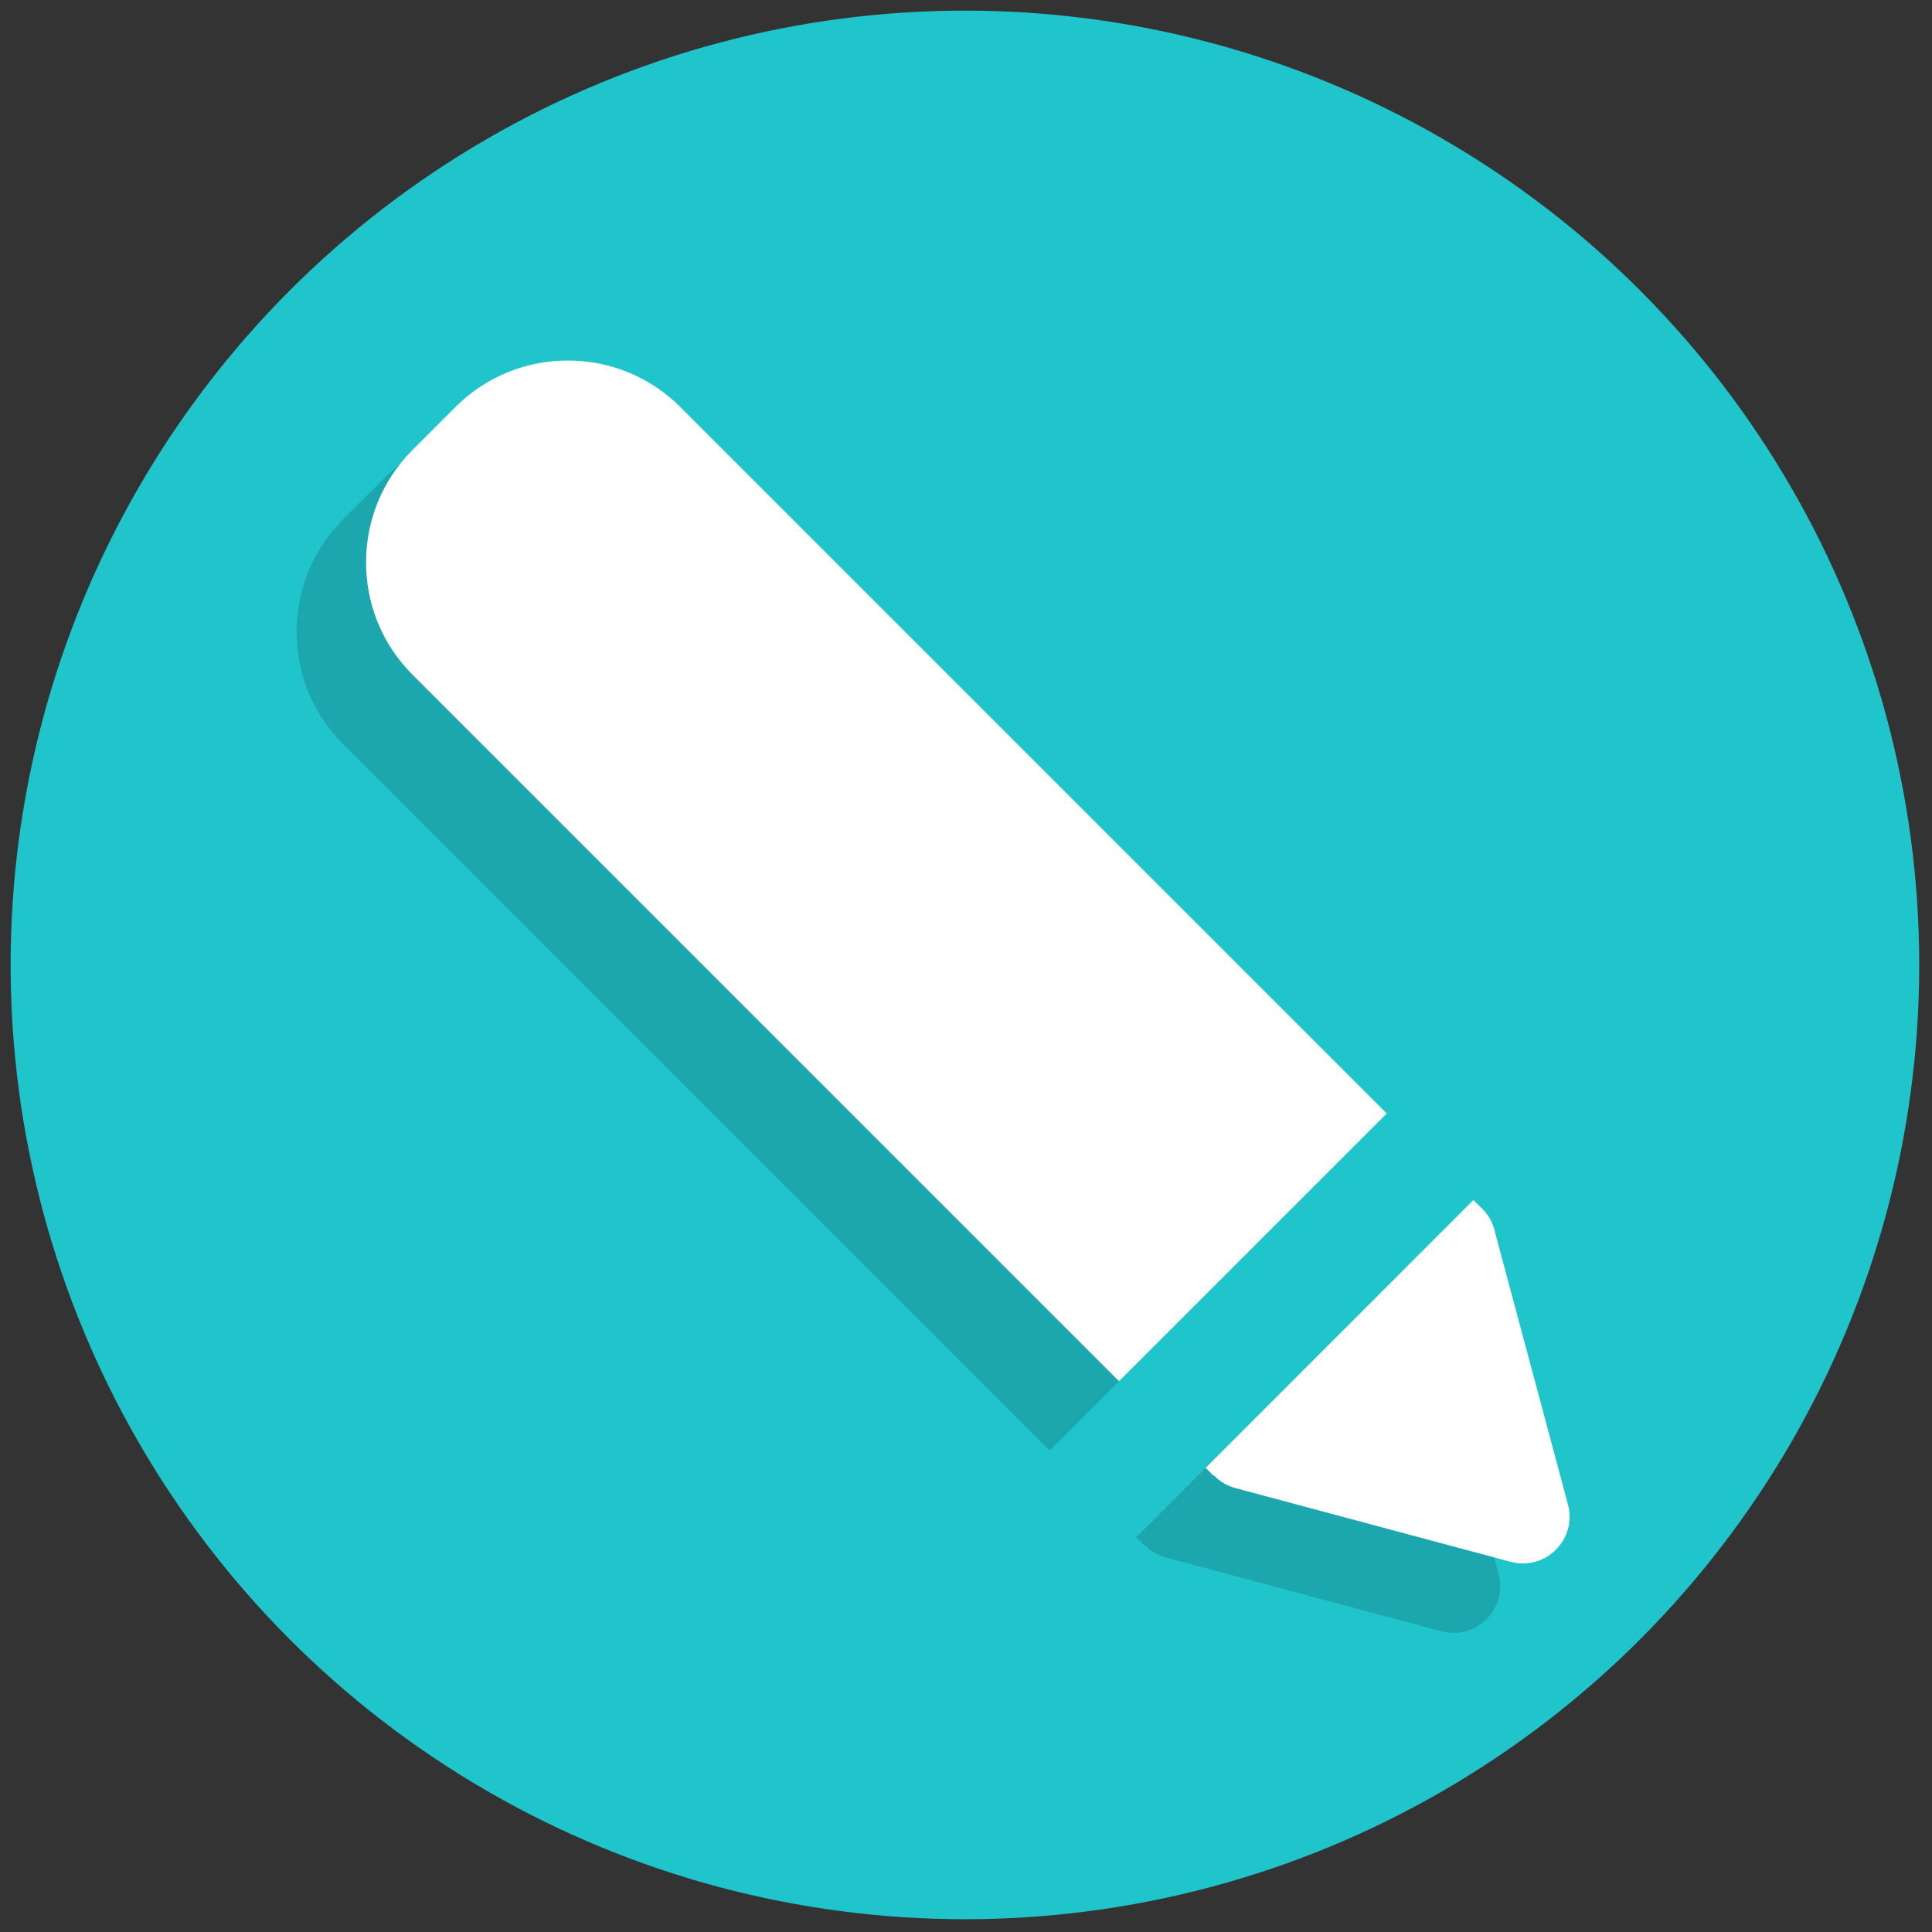 <svg xmlns="http://www.w3.org/2000/svg" xmlns:xlink="http://www.w3.org/1999/xlink" version="1.1" width="256" height="256" viewBox="0 0 256 256" xml:space="preserve">

<rect x="0" y="0" width="256" height="256" fill="#333333" stroke="none"/>

<defs>
</defs>
<g style="stroke: none; stroke-width: 0; stroke-dasharray: none; stroke-linecap: butt; stroke-linejoin: miter; stroke-miterlimit: 10; fill: none; fill-rule: nonzero; opacity: 1;" transform="translate(1.407 1.407) scale(2.81 2.81)" >
	<circle cx="45" cy="45" r="45" style="stroke: none; stroke-width: 1; stroke-dasharray: none; stroke-linecap: butt; stroke-linejoin: miter; stroke-miterlimit: 10; fill: rgb(32,196,203); fill-rule: nonzero; opacity: 1;" transform="  matrix(1 0 0 1 0 0) "/>
	<path d="M 53.077 71.989 l 0.362 0.362 l 0.016 -0.016 c 0.265 0.279 0.609 0.497 1.026 0.608 l 12.982 3.478 c 1.639 0.439 3.139 -1.061 2.7 -2.7 l -3.478 -12.982 c -0.122 -0.457 -0.377 -0.818 -0.697 -1.092 l -0.285 -0.285 L 53.077 71.989 z" style="stroke: none; stroke-width: 1; stroke-dasharray: none; stroke-linecap: butt; stroke-linejoin: miter; stroke-miterlimit: 10; fill: rgb(27,167,173); fill-rule: nonzero; opacity: 1;" transform=" matrix(1 0 0 1 0 0) " stroke-linecap="round" />
	<path d="M 15.669 34.581 l 33.323 33.323 l 12.625 -12.625 L 28.294 21.957 c -2.91 -2.91 -7.671 -2.91 -10.581 0 L 15.669 24 C 12.759 26.91 12.759 31.671 15.669 34.581 z" style="stroke: none; stroke-width: 1; stroke-dasharray: none; stroke-linecap: butt; stroke-linejoin: miter; stroke-miterlimit: 10; fill: rgb(27,167,173); fill-rule: nonzero; opacity: 1;" transform=" matrix(1 0 0 1 0 0) " stroke-linecap="round" />
	<path d="M 56.351 68.715 l 0.362 0.362 l 0.016 -0.016 c 0.265 0.279 0.609 0.497 1.026 0.608 l 12.982 3.478 c 1.639 0.439 3.139 -1.061 2.7 -2.7 l -3.478 -12.982 c -0.122 -0.457 -0.377 -0.818 -0.697 -1.092 l -0.285 -0.285 L 56.351 68.715 z" style="stroke: none; stroke-width: 1; stroke-dasharray: none; stroke-linecap: butt; stroke-linejoin: miter; stroke-miterlimit: 10; fill: rgb(255,255,255); fill-rule: nonzero; opacity: 1;" transform=" matrix(1 0 0 1 0 0) " stroke-linecap="round" />
	<path d="M 18.943 31.307 L 52.266 64.63 l 12.625 -12.625 L 31.568 18.682 c -2.91 -2.91 -7.671 -2.91 -10.581 0 l -2.044 2.044 C 16.033 23.636 16.033 28.397 18.943 31.307 z" style="stroke: none; stroke-width: 1; stroke-dasharray: none; stroke-linecap: butt; stroke-linejoin: miter; stroke-miterlimit: 10; fill: rgb(255,255,255); fill-rule: nonzero; opacity: 1;" transform=" matrix(1 0 0 1 0 0) " stroke-linecap="round" />
</g>
</svg>